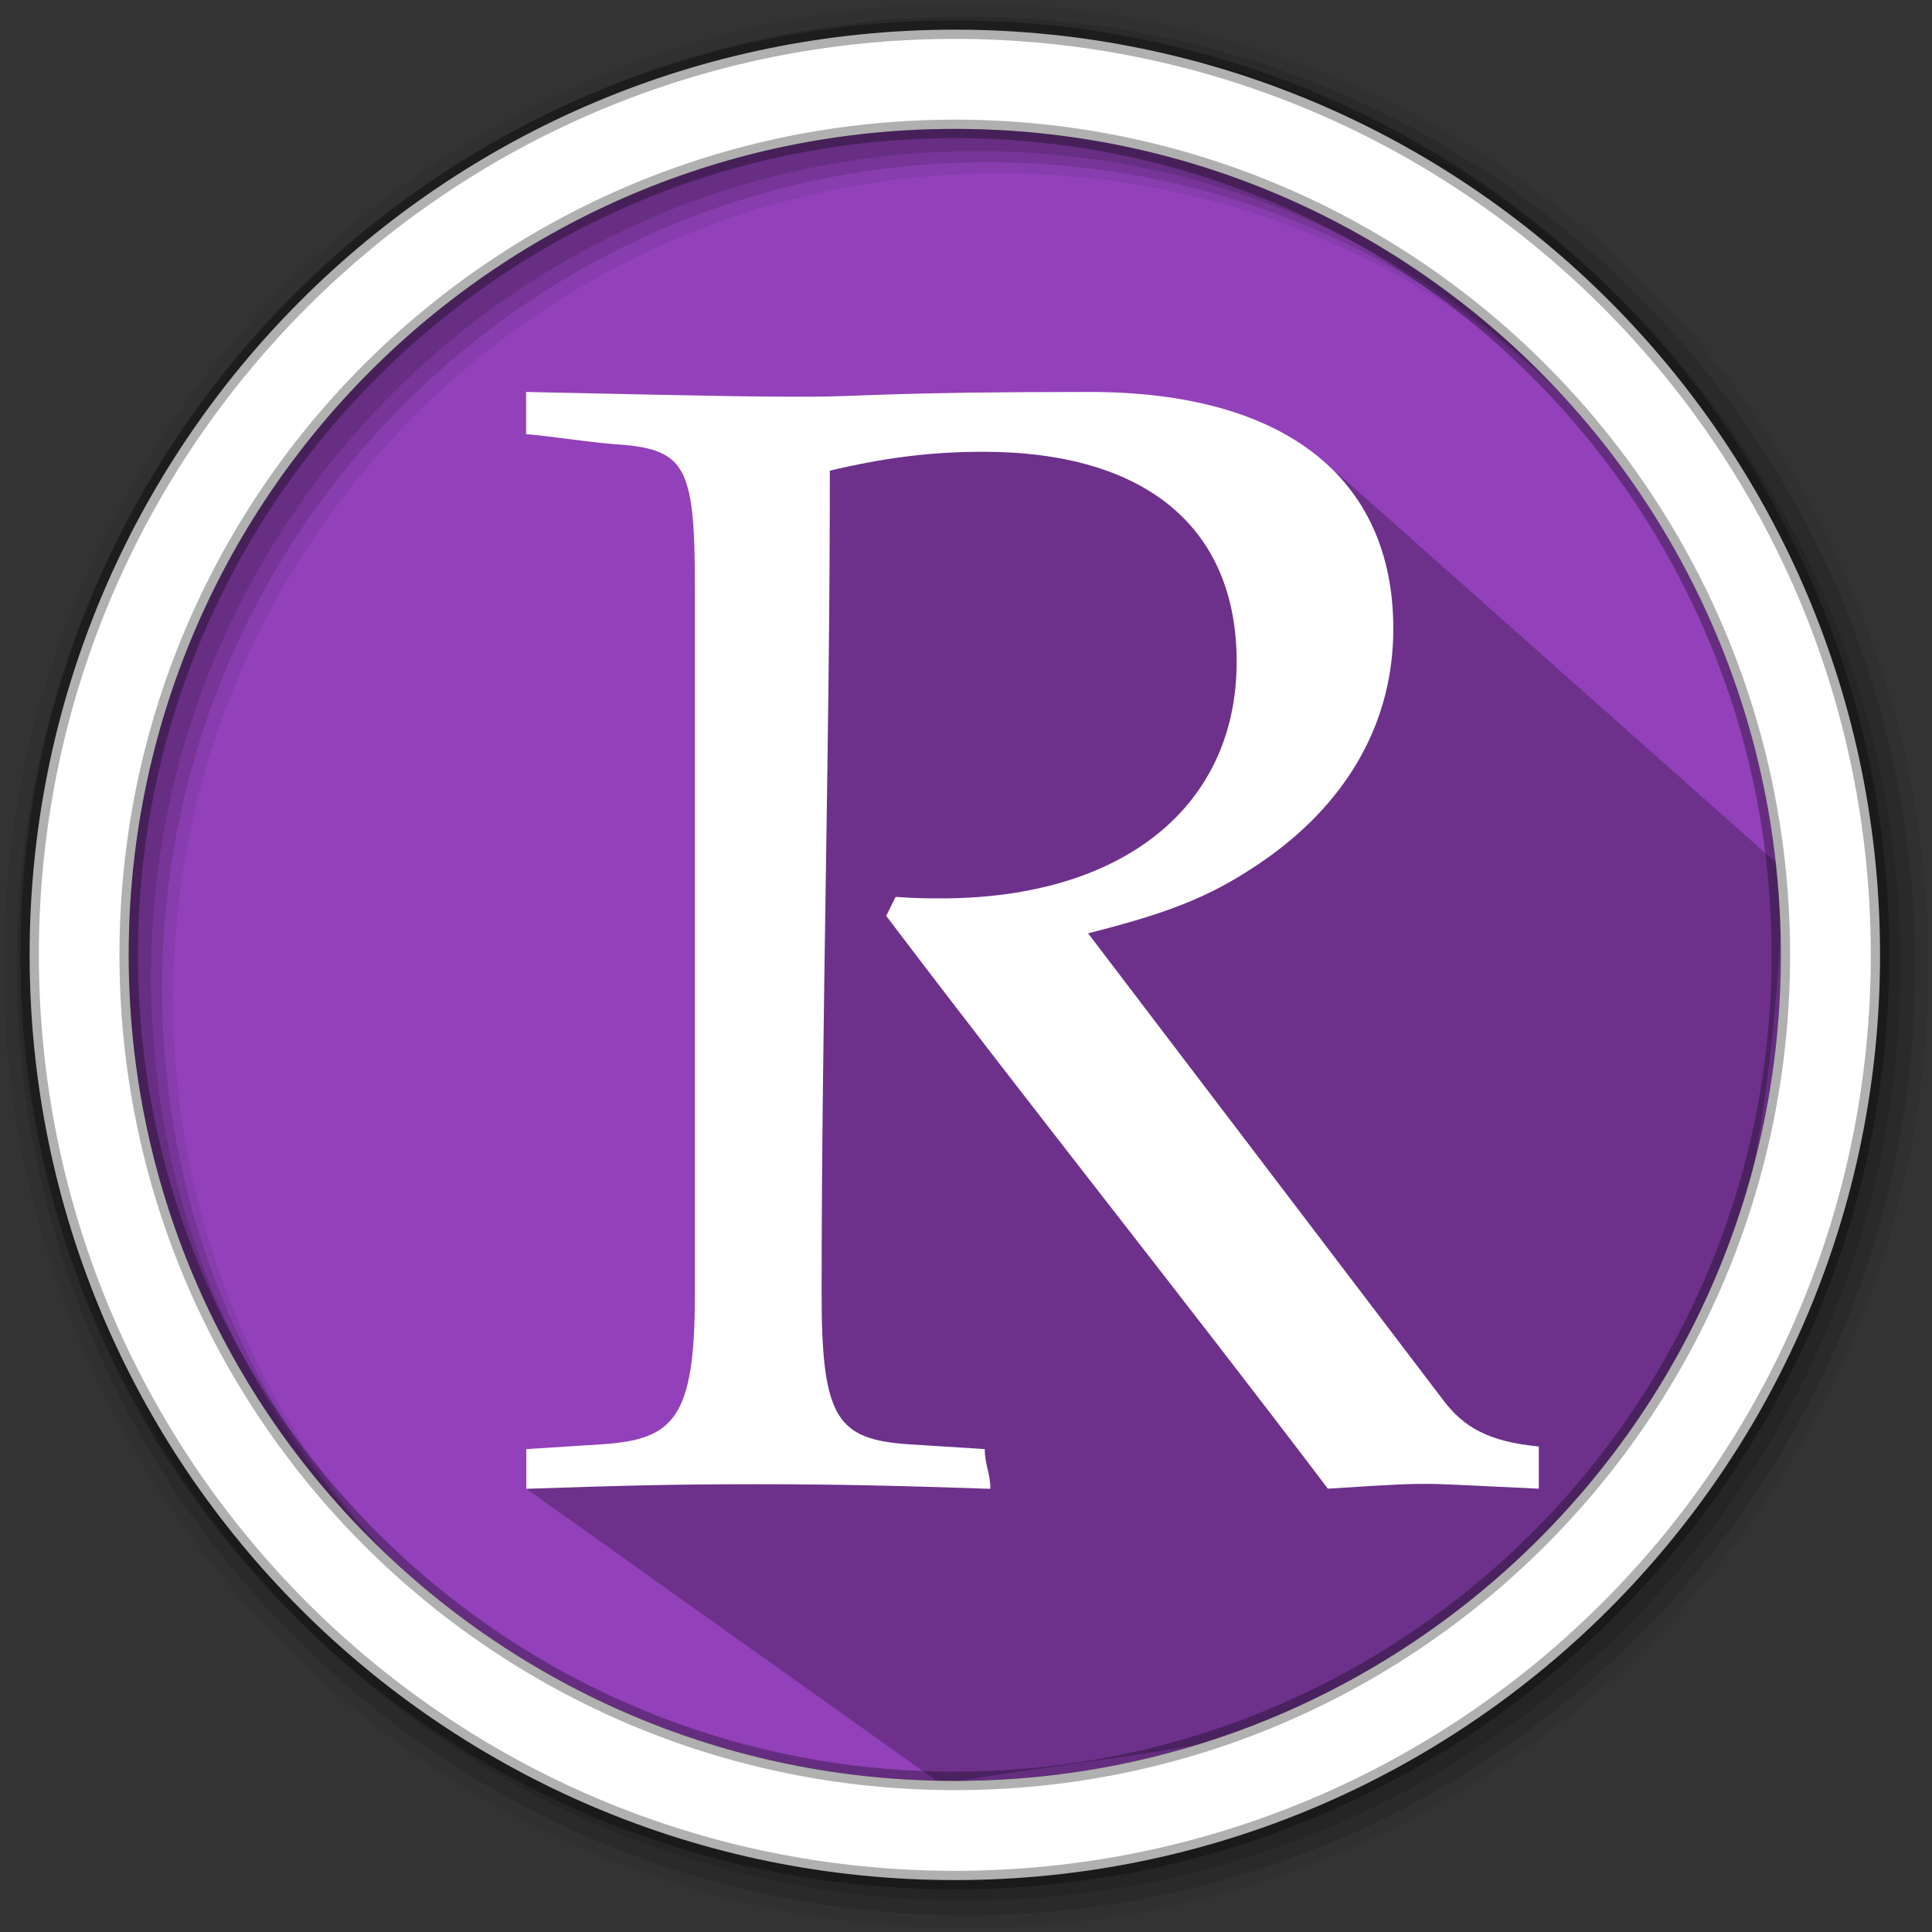 <svg xmlns="http://www.w3.org/2000/svg" height="512" width="512">
 <rect width="100%" height="100%" fill="#333333" stroke="none"/>
 <path d="M471.95 253.05c0 120.9-98.01 218.9-218.9 218.9-120.9 0-218.9-98.01-218.9-218.9 0-120.9 98.01-218.9 218.9-218.9 120.9 0 218.9 98.01 218.9 218.9" fill="#9241BA" fill-rule="evenodd"/>
 <path d="M256 1C115.17 1 1 115.17 1 256c0 140.83 114.17 255 255 255 140.83 0 255-114.17 255-255C511 115.17 396.83 1 256 1m8.827 44.93c120.9 0 218.9 98 218.9 218.9s-98 218.9-218.9 218.9-218.93-98-218.93-218.9 98.03-218.9 218.93-218.9" fill-opacity=".067" fill-rule="evenodd"/>
 <g fill-opacity=".129" fill-rule="evenodd">
  <path d="M256 4.433c-138.94 0-251.57 112.63-251.57 251.57S117.06 507.573 256 507.573s251.57-112.63 251.57-251.57S394.94 4.433 256 4.433m5.885 38.556c120.9 0 218.9 98 218.9 218.9s-98 218.9-218.9 218.9-218.93-98-218.93-218.9 98.03-218.9 218.93-218.9"/>
  <path d="M256 8.356c-136.77 0-247.64 110.87-247.64 247.64 0 136.77 110.87 247.64 247.64 247.64 136.77 0 247.64-110.87 247.64-247.64 0-136.77-110.87-247.64-247.64-247.64m2.942 31.69c120.9 0 218.9 98 218.9 218.9s-98 218.9-218.9 218.9-218.93-98-218.93-218.9 98.03-218.9 218.93-218.9"/>
 </g>
 <path d="M330.308 111.705l-27.752 3.223-2.236.568 11.867 11.867-46.14-12.02h-3.336l-25.26-.378-15.686-1.367-19.533-4.193-17.638 5.74-14.702-2.15 20.202 14.51 4.046 35.802-4.947 55.72 4.8 159.06-54.515 16.462 109.922 78.24c97.373-17.523 215.612-3.674 223.222-242.456L354.817 125.706l-24.515-14" opacity=".25"/>
 <path d="M253.04 7.86C117.62 7.86 7.85 117.64 7.85 253.05c0 135.42 109.78 245.19 245.19 245.19 135.42 0 245.19-109.78 245.19-245.19 0-135.42-109.78-245.19-245.19-245.19zm0 26.296c120.9 0 218.9 98 218.9 218.9s-98 218.9-218.9 218.9-218.93-98-218.93-218.9 98.03-218.9 218.93-218.9z" stroke-opacity=".31" stroke-width="4.904" stroke="#000" fill-rule="evenodd" fill="#fff"/>
 <path d="M219.872 124.746c14.11-3.365 26.554-5.02 40.663-5.02 43.1 0 67.194 20.09 67.194 55.644 0 38.472-30.266 62.71-78.375 62.71-2.885 0-6.64 0-12.008-.39-.827 1.654-1.654 3.32-2.493 5.02 38.304 50.613 78.71 101.18 117.047 151.806 19.477-1.264 21.49-1.264 26.028-1.264 3.757 0 3.757 0 29.874 1.264v-11.18c-13.282-1.264-19.912-5.11-25.29-12.232-31.405-41.267-62.755-82.544-94.16-123.766 23.232-5.847 33.977-10.442 47.695-20.09 21.578-15.463 33.194-36.382 33.194-60.62 0-40.183-29.045-62.756-80.486-62.756-53.89 0-60.53 1.264-74.64 1.264-13.718 0-16.59 0-74.684-1.264v11.18c5.68.437 17.34 2.225 22.976 2.617 19.084 1.262 21.745 5.02 21.745 37.643V343.11c0 33.06-5.723 38.392-24.808 39.655-6.64.436-13.282.827-19.867 1.263v10.52c24.462-.826 38.952-1.218 60.53-1.218 21.578 0 37.957.392 62.453 1.22 0-4.15-1.487-6.374-1.487-10.522-6.64-.436-13.28-.827-19.91-1.263-19.086-1.263-23.323-6.596-23.323-39.656 0-72.763 2.18-145.57 2.18-218.32" fill="#fff"/>
</svg>
